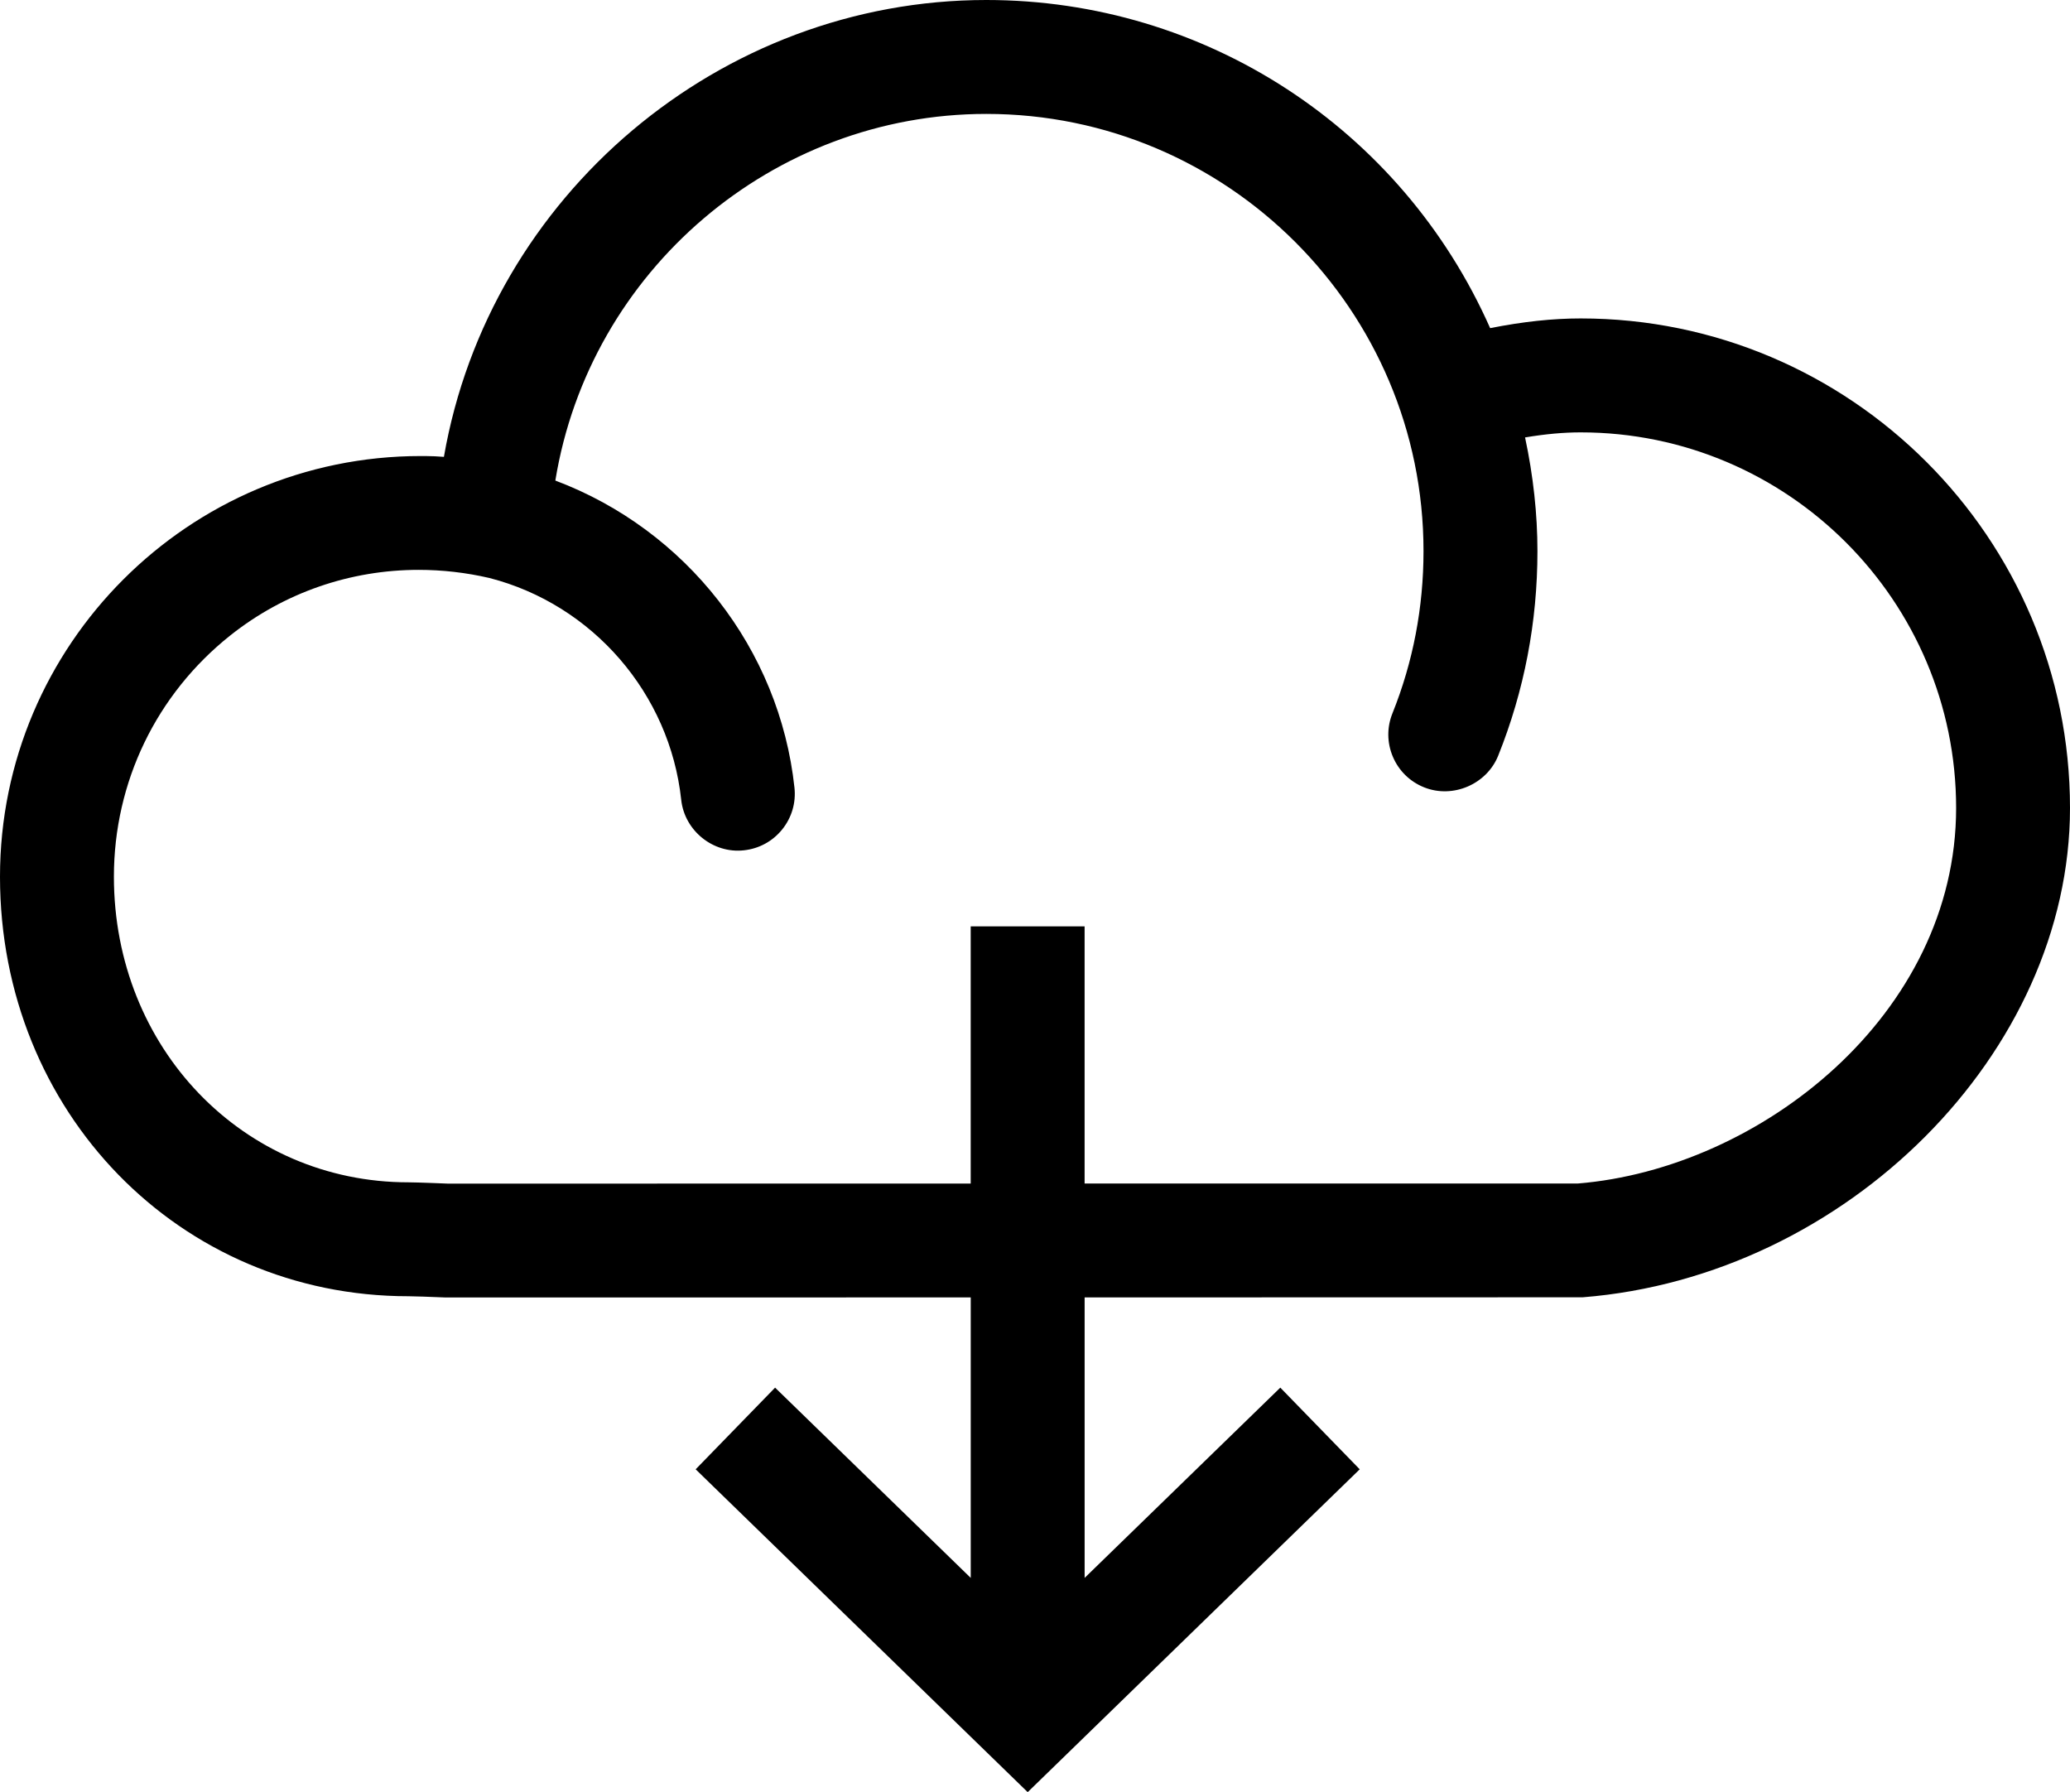 <?xml version="1.0" encoding="utf-8"?>
<!-- Generator: Adobe Illustrator 15.1.0, SVG Export Plug-In . SVG Version: 6.00 Build 0)  -->
<!DOCTYPE svg PUBLIC "-//W3C//DTD SVG 1.1//EN" "http://www.w3.org/Graphics/SVG/1.1/DTD/svg11.dtd">
<svg version="1.1" id="圖層_1" xmlns="http://www.w3.org/2000/svg" xmlns:xlink="http://www.w3.org/1999/xlink" x="0px" y="0px"
	 width="70.423px" height="60.964px" viewBox="0 0 70.423 60.964" enable-background="new 0 0 70.423 60.964" xml:space="preserve">
<path d="M53.774,10.832c-0.946,0-1.957,0.108-3.078,0.33C47.682,4.367,40.999,0,33.556,0c-9.057,0-16.908,6.648-18.454,15.541
	c-0.211-0.016-0.422-0.028-0.634-0.028h-0.153C6.421,15.513,0,21.933,0,29.823c0,8.002,6.105,14.271,13.898,14.271
	c0.198,0,0.76,0.022,1.054,0.034l0.204,0.008l17.869-0.002v9.541l-6.656-6.472l-2.702,2.778l11.296,10.982l11.296-10.982
	l-2.702-2.778l-6.657,6.472v-9.541l16.942-0.004c8.988-0.712,16.581-8.334,16.581-16.645C70.423,18.302,62.955,10.832,53.774,10.832
	 M36.899,40.261v-8.75h-3.875v8.75l-17.786,0.002c0,0-1.039-0.044-1.341-0.044c-5.62,0-10.022-4.566-10.022-10.396
	c0-3.215,1.443-6.206,3.959-8.207c1.839-1.462,4.091-2.231,6.411-2.231c0.799,0,1.606,0.091,2.407,0.277
	c3.514,0.904,6.135,3.935,6.523,7.543c0.113,1.057,1.089,1.837,2.133,1.72c0.515-0.055,0.977-0.307,1.302-0.709
	c0.325-0.404,0.474-0.909,0.418-1.423c-0.506-4.714-3.681-8.77-8.135-10.446C20.057,9.209,26.29,3.875,33.556,3.875
	c8.201,0,14.873,6.671,14.873,14.871c0,1.915-0.355,3.771-1.056,5.517c-0.194,0.48-0.188,1.007,0.015,1.483
	c0.203,0.476,0.58,0.844,1.062,1.037c0.98,0.392,2.13-0.107,2.519-1.075c0.887-2.208,1.336-4.55,1.336-6.962
	c0-1.26-0.142-2.559-0.421-3.866c0.703-0.117,1.313-0.172,1.892-0.172c7.044,0,12.773,5.731,12.773,12.777
	c0,7.021-6.655,12.27-12.878,12.775H36.899z"/>
</svg>

